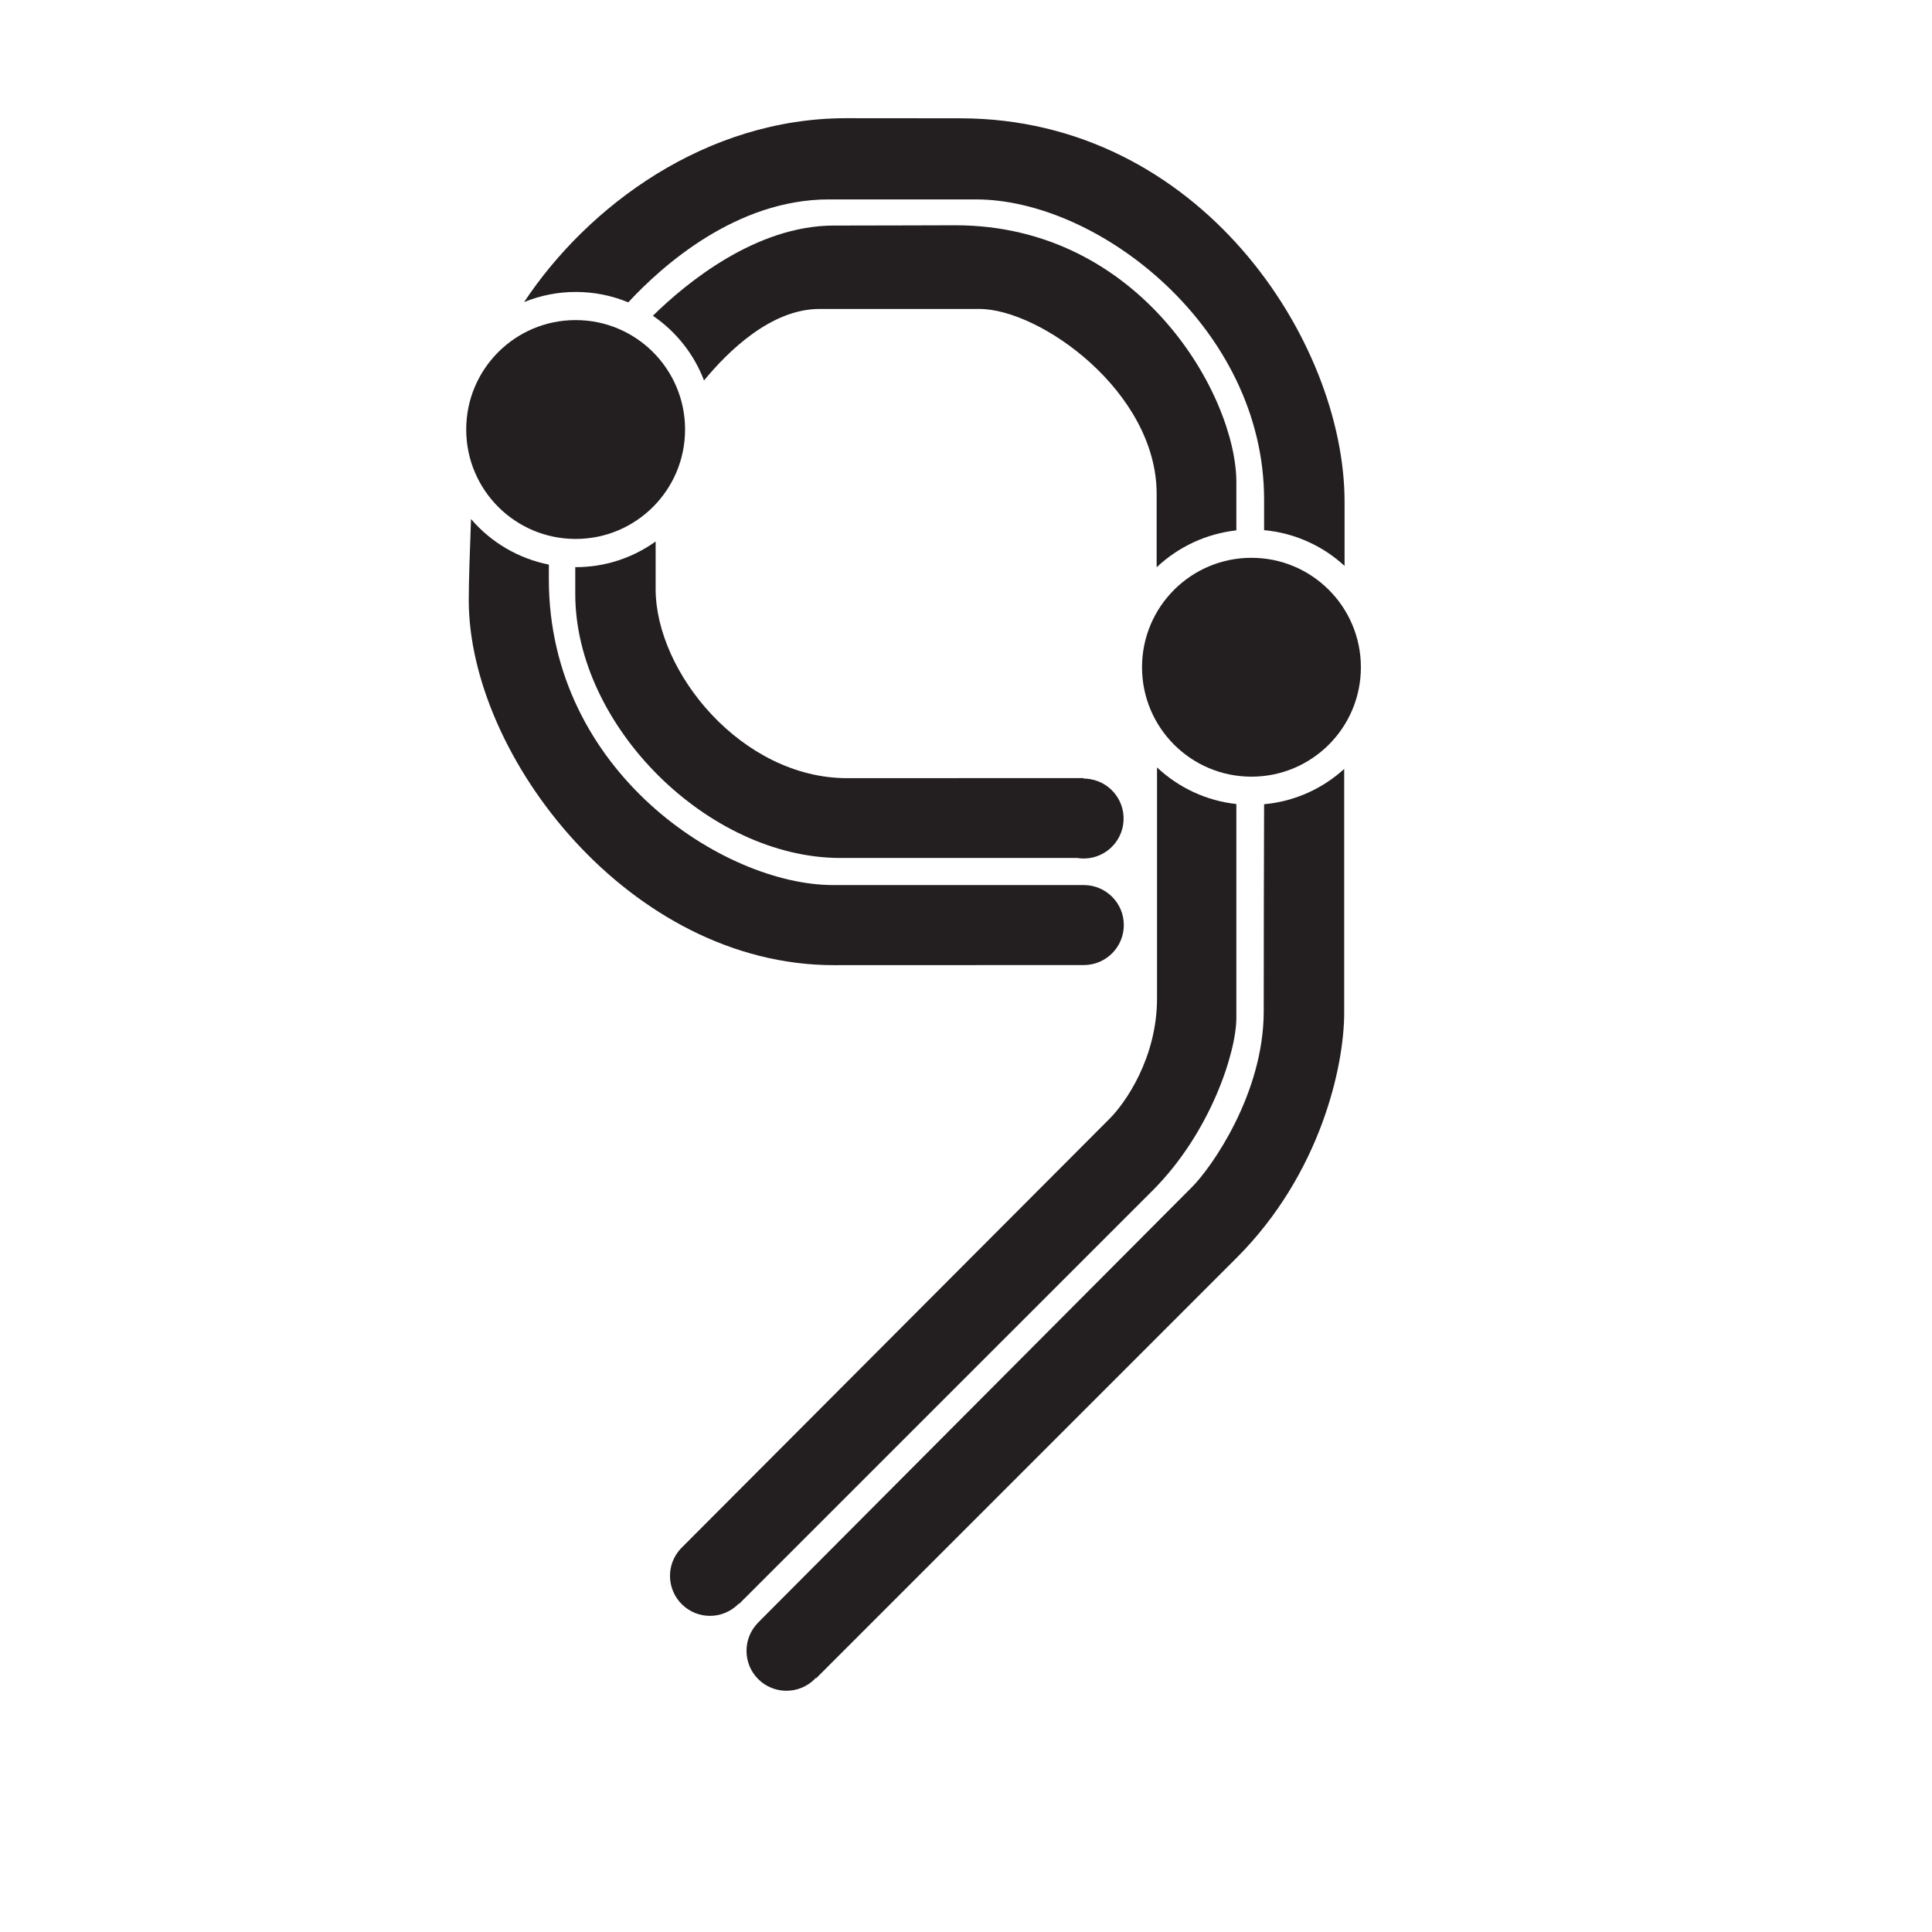 <?xml version="1.0" encoding="utf-8"?>
<!-- Generator: Adobe Illustrator 19.2.1, SVG Export Plug-In . SVG Version: 6.00 Build 0)  -->
<svg version="1.1" id="Nine" xmlns="http://www.w3.org/2000/svg" xmlns:xlink="http://www.w3.org/1999/xlink" x="0px" y="0px"
	 width="2048px" height="2048px" viewBox="0 0 2048 2048" enable-background="new 0 0 2048 2048" xml:space="preserve">
<title>Tiffany Rail Numerals Uni</title>
<path fill="#231F20" d="M610.2,601.2h-0.4c0,7.6,0,17,0,28.5c0,139.5,140.6,279.8,281.3,279.8h250.7c23.1,3.8,44.9-11.8,48.7-34.9
	s-11.8-44.9-34.9-48.7c-2.3-0.4-4.6-0.6-6.9-0.6v-0.5c0,0-138.9,0.1-250.6,0.1S695,712.7,695,624.3V574
	C670.3,591.7,640.6,601.3,610.2,601.2z"/>
<path fill="#231F20" d="M1148.9,1023L1148.9,1023c23.4,0,42.4-19,42.4-42.4s-19-42.4-42.4-42.4H883.2
	C767.5,938.3,581.8,818,581.8,614v-15.5c-32.1-6.4-61.2-23.4-82.5-48.3c-1.2,32.6-2.4,65.9-2.4,85.9c0,165.7,170.9,387,386.9,387
	L1148.9,1023L1148.9,1023z"/>
<path fill="#231F20" d="M666,320.5c36.2-39.1,114.8-109.1,212.5-109.1h156.2c130.1,0,305.3,136.2,305.3,318.2V562
	c31.8,2.9,61.8,16.2,85.3,37.9v-68c0-170.3-153.4-406.5-407.7-406.5l-120.7-0.1c-148.3,0-273.6,92.7-341.3,194.9
	C590.9,305.8,630.6,305.9,666,320.5z"/>
<path fill="#231F20" d="M1310.6,562.2v-50.9c0-91.4-101.3-272.5-297.9-272.5c0,0-93.3,0.3-128.8,0.3c-82.8,0-156.8,61.2-191.8,95.6
	c24.6,16.8,43.6,40.7,54.2,68.6c25.5-31,71.1-75.8,122.5-75.8h169.4c64.3,0,187.9,87.8,187.9,196.1v77.7
	C1249.4,579.4,1279,565.7,1310.6,562.2z"/>
<path fill="#231F20" d="M610.2,571.3c64.1,0,116-51.9,116-116s-51.9-116-116-116s-116,51.9-116,116S546.1,571.3,610.2,571.3
	L610.2,571.3z"/>
<path fill="#231F20" d="M1339.6,1072c0,87.4-55.5,165.8-76,186.3s-458.1,459.8-458.1,459.8l0.1,0.1c-0.7,0.6-1.3,1.1-1.9,1.8
	c-16.5,16.5-16.5,43.4,0,59.9c16.5,16.5,43.4,16.5,59.9,0c0.4-0.4,0.8-0.8,1.2-1.3l0.4,0.4l445.8-445.8
	c88.6-88.6,113.9-202.5,113.9-259.6V815.1c-23.5,21.4-53.3,34.6-84.9,37.4C1339.8,904.7,1339.6,1008.5,1339.6,1072z"/>
<path fill="#231F20" d="M1221.8,1262c61.7-61.7,88.8-147.1,88.8-183V852.3c-31.5-3.4-61-17.1-84.1-38.8c0,72.1,0,200.2,0,244.7
	c0,63.2-33.5,110.9-50.3,127.7s-454.2,455.3-454.2,455.3c-16.2,16.9-15.6,43.7,1.3,59.9c16.4,15.7,42.2,15.7,58.6,0
	c0.4-0.4,0.8-0.8,1.1-1.2l0.4,0.4L1221.8,1262z"/>
<path fill="#231F20" d="M1326.6,591.3c-64.1,0-116,51.9-116,116s51.9,116,116,116s116-51.9,116-116S1390.6,591.3,1326.6,591.3
	L1326.6,591.3z"/>
</svg>
